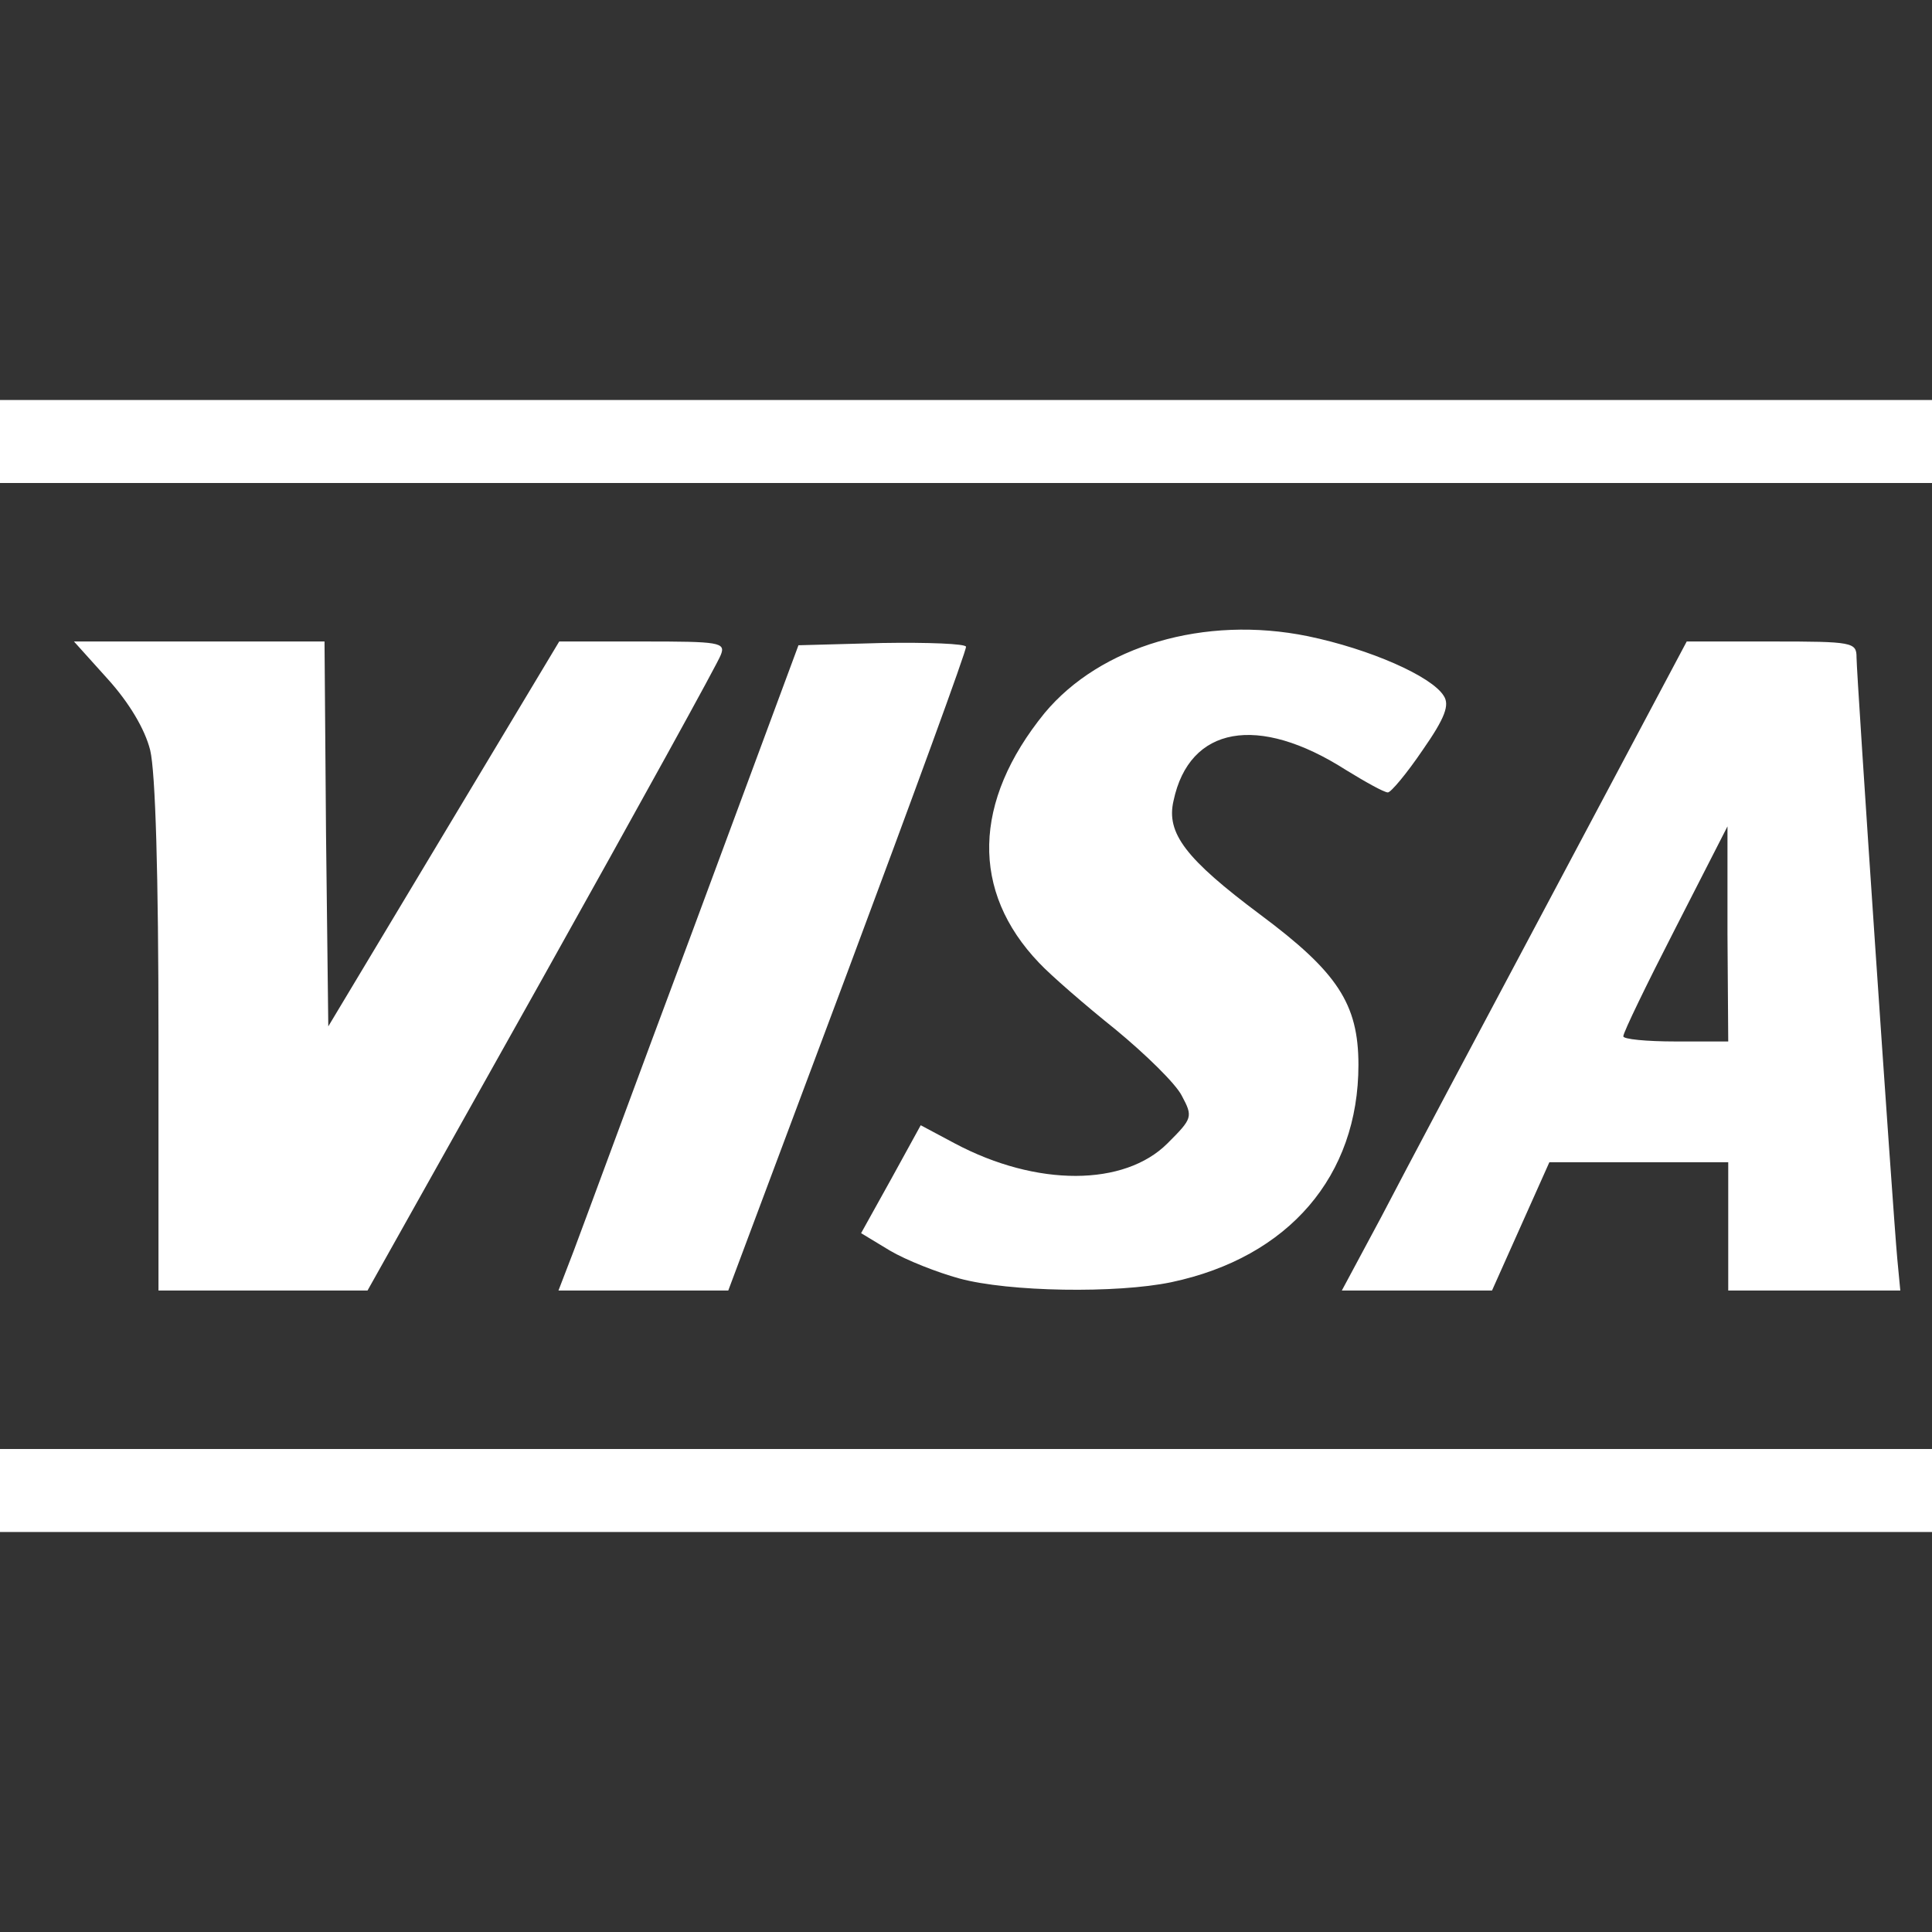 <svg version="1" xmlns="http://www.w3.org/2000/svg" width="256" height="256" viewBox="0 0 2560 2560"><rect x="0" y="0" width="2560" height="2560" fill="#333333" stroke="none"/><g fill="#fff"><path d="M0 1975v-55h2560v110H0v-55zM210 1374c0-215-4-351-11-380-7-28-28-63-56-94l-45-50h332l2 255 3 255 153-255 153-255h111c101 0 110 1 103 18-3 9-110 203-237 430l-231 412H210v-336zM760 1658c11-29 82-222 159-428l139-375 111-3c61-1 111 1 111 5 1 4-70 198-157 431l-158 422H740l20-52zM1271 1694c-29-8-70-24-92-37l-38-23 40-72 39-71 45 24c109 58 225 57 282 0 33-33 34-35 19-63-8-16-48-55-88-88-40-32-86-72-101-88-91-95-88-214 7-331 74-89 212-130 349-102 82 17 164 53 180 79 8 12 2 29-28 72-21 31-42 56-46 56-5 0-30-14-56-30-116-74-207-58-228 41-10 43 16 77 115 151 102 76 130 118 130 199 0 147-92 255-248 288-72 15-215 13-281-5zM1830 1613c28-54 131-248 228-430l177-333h113c107 0 112 1 112 21 0 24 48 732 54 797l4 42h-228v-170h-237l-38 85-38 85h-199l52-97zm459-375v-143l-69 135c-38 74-69 138-69 143-1 4 31 7 69 7h70l-1-142zM0 585v-55h2560v110H0v-55z"/></g></svg>